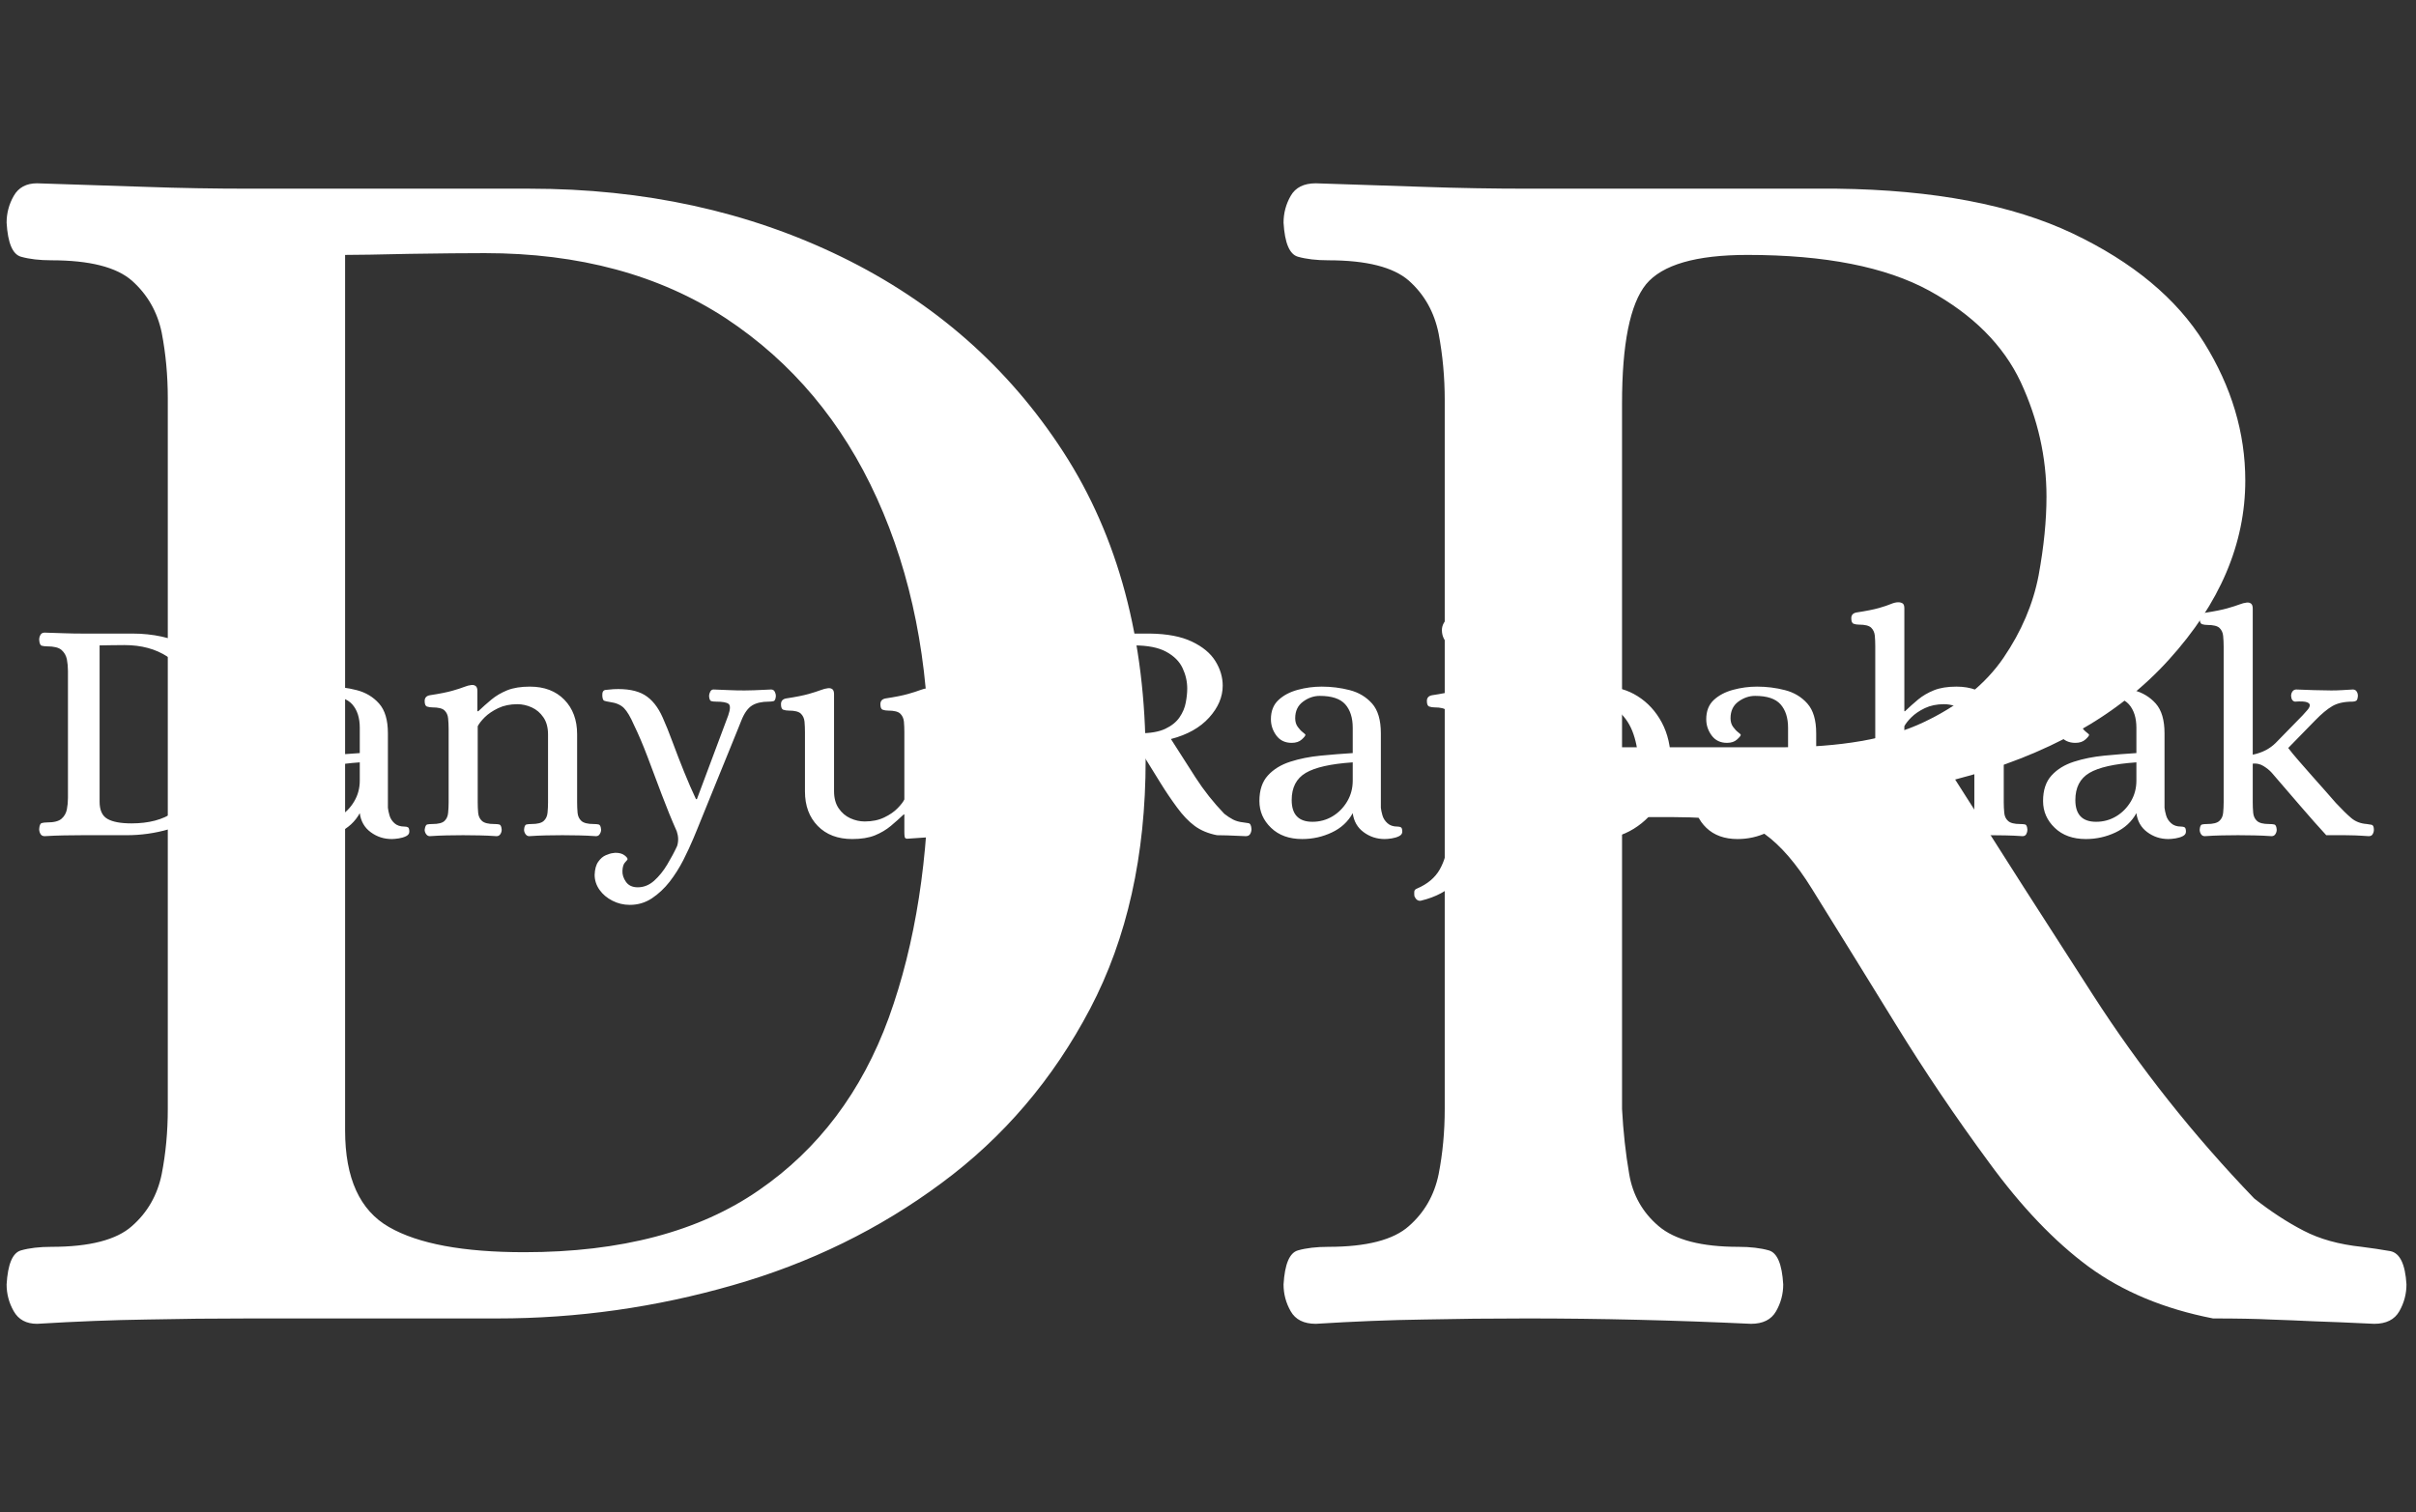 <svg xmlns="http://www.w3.org/2000/svg" version="1.1" xmlns:xlink="http://www.w3.org/1999/xlink" xmlns:svgjs="http://svgjs.dev/svgjs" width="1500" height="939" viewBox="0 0 1500 939"><rect x="0" y="0" width="1500" height="939" fill="#333333" stroke="none"/><g transform="matrix(1,0,0,1,-0.909,-1.515)"><svg viewBox="0 0 396 248" data-background-color="#60777f" preserveAspectRatio="xMidYMid meet" height="939" width="1500" xmlns="http://www.w3.org/2000/svg" xmlns:xlink="http://www.w3.org/1999/xlink"><g id="tight-bounds" transform="matrix(1,0,0,1,0.24,0.4)"><svg viewBox="0 0 395.52 247.2" height="247.2" width="395.52"><g><svg></svg></g><g><svg viewBox="0 0 395.52 247.2" height="247.2" width="395.52"><mask id="e0534e01-b617-4eec-a63a-345615f4173a"><rect width="395.52" height="247.2" fill="white"></rect><g transform="matrix(1,0,0,1,0,95.639)" id="clone"><svg viewBox="0 0 395.52 55.923" height="55.923" width="395.52"><g><svg viewBox="0 0 395.52 55.923" height="55.923" width="395.52"><g><svg viewBox="0 0 395.52 55.923" height="55.923" width="395.52"><g><svg viewBox="0 0 395.52 55.923" height="55.923" width="395.52"><g id="SvgjsG8763"><svg viewBox="0 0 395.52 55.923" height="55.923" width="395.52" id="SvgjsSvg8762"><g><svg viewBox="0 0 395.52 55.923" height="55.923" width="395.52"><g transform="matrix(1,0,0,1,0,0)"><svg width="395.52" viewBox="-0.85 -39.45 371.22 53.35" height="55.923" data-palette-color="#ffffff"><path d="M3 0.15L3 0.15Q2.55 0.15 2.35-0.2 2.15-0.55 2.15-0.95L2.15-0.95Q2.2-1.8 2.55-1.9 2.9-2 3.4-2L3.4-2Q5-2 5.65-2.58 6.3-3.15 6.48-4.03 6.65-4.9 6.65-5.85L6.65-5.85 6.65-25.7Q6.65-26.65 6.48-27.53 6.3-28.4 5.65-28.98 5-29.55 3.4-29.55L3.4-29.55Q2.9-29.55 2.55-29.65 2.2-29.75 2.15-30.6L2.15-30.6Q2.15-31 2.35-31.35 2.55-31.7 3-31.7L3-31.7Q4.65-31.65 6.05-31.6 7.45-31.55 8.95-31.55L8.95-31.55 16.75-31.55Q21.55-31.55 25.45-29.65 29.35-27.75 31.65-24.2 33.95-20.65 33.95-15.6L33.95-15.6Q33.95-11.6 32.4-8.65 30.85-5.7 28.25-3.78 25.65-1.85 22.43-0.93 19.2 0 15.85 0L15.85 0 8.95 0Q7.45 0 6.05 0.03 4.65 0.05 3 0.15ZM16.6-1.85L16.6-1.85Q20.65-1.85 23.15-3.58 25.65-5.3 26.78-8.4 27.9-11.5 27.9-15.6L27.9-15.6Q27.9-19.7 26.45-22.9 25-26.1 22.23-27.93 19.45-29.75 15.5-29.75L15.5-29.75Q14.7-29.75 13.4-29.73 12.1-29.7 11.6-29.7L11.6-29.7 11.6-5.25Q11.6-3.25 12.83-2.55 14.05-1.85 16.6-1.85ZM44.4 0.6L44.4 0.6Q41.35 0.6 39.52-1.15 37.7-2.9 37.7-5.35L37.7-5.35Q37.7-7.9 39.02-9.35 40.35-10.8 42.52-11.5 44.7-12.2 47.27-12.45 49.85-12.7 52.3-12.85L52.3-12.85 52.3-16.8Q52.3-19.15 51.12-20.48 49.95-21.8 47.15-21.8L47.15-21.8Q45.75-21.8 44.52-20.9 43.3-20 43.3-18.3L43.3-18.3Q43.3-17.5 43.7-16.95 44.1-16.4 44.5-16.1 44.9-15.8 44.9-15.7L44.9-15.7Q44.9-15.5 44.32-14.98 43.75-14.45 42.75-14.45L42.75-14.45Q41.2-14.45 40.35-15.6 39.5-16.75 39.5-18.15L39.5-18.15Q39.5-20.05 40.67-21.15 41.85-22.25 43.7-22.75 45.55-23.25 47.45-23.25L47.45-23.25Q49.7-23.25 51.82-22.7 53.95-22.15 55.32-20.6 56.7-19.05 56.7-15.95L56.7-15.95 56.7-4.3Q56.75-3.8 56.95-3.1 57.15-2.4 57.72-1.88 58.3-1.35 59.3-1.35L59.3-1.35Q59.65-1.35 59.85-1.23 60.05-1.1 60.05-0.55L60.05-0.55Q60.05-0.1 59.55 0.15 59.05 0.4 58.4 0.5 57.75 0.6 57.3 0.6L57.3 0.6Q55.45 0.6 54-0.48 52.55-1.55 52.3-3.45L52.3-3.45Q51.2-1.45 49.02-0.43 46.85 0.6 44.4 0.6ZM46-2.1L46-2.1Q47.7-2.1 49.12-2.95 50.55-3.8 51.42-5.28 52.3-6.75 52.3-8.55L52.3-8.55 52.3-11.4Q47.15-11.05 44.95-9.75 42.75-8.45 42.75-5.5L42.75-5.5Q42.75-2.1 46-2.1ZM63.25 0.15L63.25 0.15Q62.9 0.15 62.67-0.18 62.45-0.5 62.45-0.85L62.45-0.85Q62.55-1.6 62.84-1.68 63.15-1.75 63.65-1.75L63.65-1.75Q65.05-1.75 65.55-2.23 66.05-2.7 66.12-3.5 66.2-4.3 66.2-5.15L66.2-5.15 66.2-16.6Q66.2-17.5 66.12-18.28 66.05-19.05 65.55-19.53 65.05-20 63.65-20L63.65-20Q63.2-20 62.82-20.13 62.45-20.25 62.45-21L62.45-21Q62.45-21.75 63.25-21.9L63.25-21.9Q65.55-22.25 66.77-22.6 68-22.95 68.62-23.2 69.25-23.45 69.75-23.5L69.75-23.5Q70.14-23.55 70.42-23.35 70.7-23.15 70.7-22.55L70.7-22.55 70.7-19.4 70.84-19.4Q71.84-20.35 72.9-21.23 73.95-22.1 75.37-22.68 76.8-23.25 78.9-23.25L78.9-23.25Q82.3-23.25 84.3-21.2 86.3-19.15 86.3-15.8L86.3-15.8 86.3-5.15Q86.3-4.3 86.37-3.5 86.45-2.7 86.97-2.23 87.5-1.75 88.9-1.75L88.9-1.75Q89.34-1.75 89.67-1.68 90-1.6 90.05-0.85L90.05-0.85Q90.05-0.5 89.84-0.18 89.65 0.15 89.25 0.15L89.25 0.15Q87.8 0.05 86.57 0.03 85.34 0 84 0L84 0Q82.65 0 81.45 0.03 80.25 0.05 78.8 0.15L78.8 0.15Q78.45 0.15 78.22-0.18 78-0.5 78-0.85L78-0.85Q78.05-1.6 78.37-1.68 78.7-1.75 79.15-1.75L79.15-1.75Q80.55-1.75 81.07-2.23 81.59-2.7 81.67-3.5 81.75-4.3 81.75-5.15L81.75-5.15 81.75-15.75Q81.75-17.4 81.02-18.45 80.3-19.5 79.2-20 78.09-20.5 76.95-20.5L76.95-20.5Q75.25-20.5 73.95-19.88 72.65-19.25 71.84-18.45 71.05-17.65 70.75-17.05L70.75-17.05 70.75-5.15Q70.75-4.3 70.82-3.5 70.9-2.7 71.42-2.23 71.95-1.75 73.34-1.75L73.34-1.75Q73.8-1.75 74.12-1.68 74.45-1.6 74.5-0.85L74.5-0.85Q74.5-0.5 74.3-0.18 74.09 0.15 73.7 0.15L73.7 0.15Q72.25 0.05 71.02 0.03 69.8 0 68.45 0L68.45 0Q67.09 0 65.89 0.03 64.7 0.05 63.25 0.15ZM94.54 10.9L94.54 10.9Q93.09 10.9 91.82 10.25 90.54 9.6 89.79 8.53 89.04 7.45 89.04 6.2L89.04 6.2Q89.09 4.85 89.62 4.13 90.14 3.4 90.79 3.13 91.44 2.85 91.89 2.8 92.34 2.75 92.24 2.75L92.24 2.75Q93.19 2.75 93.69 3.13 94.19 3.5 94.19 3.75L94.19 3.75Q94.19 3.85 93.82 4.23 93.44 4.6 93.39 5.55L93.39 5.55Q93.34 6.45 93.94 7.3 94.54 8.15 95.79 8.15L95.79 8.15Q97.19 8.15 98.34 7.13 99.49 6.1 100.39 4.6 101.29 3.1 101.94 1.7L101.94 1.7Q102.29 0.6 101.89-0.6L101.89-0.6Q100.69-3.3 99.54-6.35 98.39-9.4 97.32-12.25 96.24-15.1 95.19-17.25L95.19-17.25Q94.39-19.1 93.64-19.88 92.89-20.65 91.39-20.85L91.39-20.85Q90.74-20.95 90.52-21.05 90.29-21.15 90.24-21.8L90.24-21.8Q90.19-22.65 90.72-22.73 91.24-22.8 91.99-22.85L91.99-22.85Q95.09-23 96.84-21.95 98.59-20.9 99.69-18.4L99.69-18.4Q100.39-16.85 101.24-14.55 102.09-12.25 103.04-9.9 103.99-7.55 104.89-5.65L104.89-5.65 105.04-5.65 109.94-18.75Q110.44-20.2 109.99-20.55 109.54-20.9 108.04-20.9L108.04-20.9Q107.59-20.9 107.29-20.98 106.99-21.05 106.94-21.8L106.94-21.8Q106.94-22.1 107.12-22.45 107.29-22.8 107.64-22.8L107.64-22.8Q109.09-22.75 110.14-22.7 111.19-22.65 112.49-22.65L112.49-22.65Q113.39-22.65 113.94-22.68 114.49-22.7 115.09-22.73 115.69-22.75 116.64-22.8L116.64-22.8Q117.04-22.8 117.22-22.45 117.39-22.1 117.39-21.8L117.39-21.8Q117.34-21.05 117.02-20.98 116.69-20.9 116.29-20.9L116.29-20.9Q114.64-20.9 113.67-20.3 112.69-19.7 111.99-17.95L111.99-17.95Q111.99-17.95 111.47-16.65 110.94-15.35 110.09-13.25 109.24-11.15 108.29-8.83 107.34-6.5 106.49-4.4 105.64-2.3 105.09-0.95 104.54 0.4 104.49 0.5L104.49 0.5Q103.84 2.05 102.92 3.88 101.99 5.7 100.77 7.28 99.54 8.85 97.99 9.88 96.44 10.9 94.54 10.9ZM129.34 0.6L129.34 0.6Q125.94 0.6 123.94-1.45 121.94-3.5 121.94-6.85L121.94-6.85 121.94-16.1Q121.94-17 121.87-17.78 121.79-18.55 121.29-19.03 120.79-19.5 119.39-19.5L119.39-19.5Q118.94-19.5 118.56-19.63 118.19-19.75 118.19-20.5L118.19-20.5Q118.19-21.25 118.99-21.4L118.99-21.4Q121.29-21.75 122.52-22.1 123.74-22.45 124.39-22.7 125.04-22.95 125.54-23L125.54-23Q125.94-23.05 126.22-22.85 126.49-22.65 126.49-22.05L126.49-22.05 126.49-6.9Q126.49-5.25 127.22-4.2 127.94-3.15 129.04-2.65 130.14-2.15 131.29-2.15L131.29-2.15Q133.04-2.15 134.34-2.78 135.64-3.4 136.44-4.23 137.24-5.05 137.49-5.6L137.49-5.6 137.49-16.1Q137.49-17 137.42-17.78 137.34-18.55 136.84-19.03 136.34-19.5 134.94-19.5L134.94-19.5Q134.49-19.5 134.12-19.63 133.74-19.75 133.74-20.5L133.74-20.5Q133.74-21.25 134.54-21.4L134.54-21.4Q136.84-21.75 138.06-22.1 139.29-22.45 139.94-22.7 140.59-22.95 141.09-23L141.09-23Q141.49-23.05 141.77-22.85 142.04-22.65 142.04-22.05L142.04-22.05 142.04-4.75Q142.04-1.8 145.99-1.8L145.99-1.8Q146.54-1.8 146.69-1.5 146.84-1.2 146.84-0.85L146.84-0.85Q146.84-0.15 145.99 0L145.99 0 137.94 0.55Q137.59 0.55 137.54 0.25 137.49-0.05 137.49-0.45L137.49-0.45 137.49-3.25 137.39-3.25Q136.44-2.35 135.37-1.45 134.29-0.55 132.87 0.03 131.44 0.6 129.34 0.6ZM161.34 0.15L161.34 0.15Q160.84 0.15 160.64-0.2 160.44-0.55 160.44-0.95L160.44-0.95Q160.49-1.8 160.84-1.9 161.19-2 161.69-2L161.69-2Q163.29-2 163.94-2.58 164.59-3.15 164.76-4.03 164.94-4.9 164.94-5.85L164.94-5.85 164.94-25.65Q164.94-26.6 164.76-27.5 164.59-28.4 163.94-28.98 163.29-29.55 161.69-29.55L161.69-29.55Q161.19-29.55 160.84-29.65 160.49-29.75 160.44-30.6L160.44-30.6Q160.44-31 160.64-31.35 160.84-31.7 161.34-31.7L161.34-31.7Q162.94-31.65 164.36-31.6 165.79-31.55 167.29-31.55L167.29-31.55 175.89-31.55Q179.94-31.5 182.46-30.3 184.99-29.1 186.14-27.25 187.29-25.4 187.29-23.4L187.29-23.4Q187.29-20.75 185.16-18.4 183.04-16.05 179.19-15.05L179.19-15.05Q181.09-12.05 183.04-9.03 184.99-6 187.54-3.35L187.54-3.35Q188.24-2.8 188.91-2.45 189.59-2.1 190.54-2L190.54-2Q190.94-1.95 191.34-1.88 191.74-1.8 191.79-0.95L191.79-0.95Q191.79-0.55 191.59-0.2 191.39 0.15 190.89 0.15L190.89 0.15Q189.84 0.1 189.21 0.08 188.59 0.05 187.99 0.03 187.39 0 186.39 0L186.39 0Q184.34-0.4 182.91-1.45 181.49-2.5 180.14-4.35L180.14-4.35Q178.74-6.25 177.54-8.2 176.34-10.15 175.19-12L175.19-12Q174.54-13.05 173.86-13.53 173.19-14 171.34-14L171.34-14 169.89-14 169.89-5.85Q169.94-4.9 170.09-4.03 170.24-3.15 170.91-2.58 171.59-2 173.14-2L173.14-2Q173.64-2 173.99-1.9 174.34-1.8 174.39-0.95L174.39-0.95Q174.39-0.55 174.19-0.2 173.99 0.15 173.49 0.15L173.49 0.15Q170.29 0 167.24 0L167.24 0Q165.74 0 164.34 0.03 162.94 0.05 161.34 0.15ZM169.89-25.55L169.89-15.95 174.29-15.95Q176.84-15.95 178.31-16.65 179.79-17.35 180.54-18.45 181.29-19.55 181.51-20.75 181.74-21.95 181.74-22.95L181.74-22.95Q181.74-24.6 181.01-26.15 180.29-27.7 178.46-28.7 176.64-29.7 173.39-29.7L173.39-29.7Q171.24-29.7 170.56-28.88 169.89-28.05 169.89-25.55L169.89-25.55ZM199.73 0.6L199.73 0.6Q196.68 0.6 194.86-1.15 193.03-2.9 193.03-5.35L193.03-5.35Q193.03-7.9 194.36-9.35 195.68-10.8 197.86-11.5 200.03-12.2 202.61-12.45 205.18-12.7 207.63-12.85L207.63-12.85 207.63-16.8Q207.63-19.15 206.46-20.48 205.28-21.8 202.48-21.8L202.48-21.8Q201.08-21.8 199.86-20.9 198.63-20 198.63-18.3L198.63-18.3Q198.63-17.5 199.03-16.95 199.43-16.4 199.83-16.1 200.23-15.8 200.23-15.7L200.23-15.7Q200.23-15.5 199.66-14.98 199.08-14.45 198.08-14.45L198.08-14.45Q196.53-14.45 195.68-15.6 194.83-16.75 194.83-18.15L194.83-18.15Q194.83-20.05 196.01-21.15 197.18-22.25 199.03-22.75 200.88-23.25 202.78-23.25L202.78-23.25Q205.03-23.25 207.16-22.7 209.28-22.15 210.66-20.6 212.03-19.05 212.03-15.95L212.03-15.95 212.03-4.3Q212.08-3.8 212.28-3.1 212.48-2.4 213.06-1.88 213.63-1.35 214.63-1.35L214.63-1.35Q214.98-1.35 215.18-1.23 215.38-1.1 215.38-0.55L215.38-0.55Q215.38-0.1 214.88 0.15 214.38 0.4 213.73 0.5 213.08 0.6 212.63 0.6L212.63 0.6Q210.78 0.6 209.33-0.48 207.88-1.55 207.63-3.45L207.63-3.45Q206.53-1.45 204.36-0.43 202.18 0.6 199.73 0.6ZM201.33-2.1L201.33-2.1Q203.03-2.1 204.46-2.95 205.88-3.8 206.76-5.28 207.63-6.75 207.63-8.55L207.63-8.55 207.63-11.4Q202.48-11.05 200.28-9.75 198.08-8.45 198.08-5.5L198.08-5.5Q198.08-2.1 201.33-2.1ZM218.28 10.25L218.28 10.25Q217.63 10.35 217.28 9.55L217.28 9.55Q217.23 9.15 217.26 8.83 217.28 8.5 217.68 8.35L217.68 8.35Q220.13 7.3 221.23 5.38 222.33 3.45 222.66 0.48 222.98-2.5 222.98-6.55L222.98-6.55 222.98-16.6Q222.98-17.5 222.91-18.28 222.83-19.05 222.33-19.53 221.83-20 220.43-20L220.43-20Q219.98-20 219.61-20.13 219.23-20.25 219.23-21L219.23-21Q219.23-21.75 220.03-21.9L220.03-21.9Q222.33-22.25 223.56-22.6 224.78-22.95 225.43-23.2 226.08-23.45 226.58-23.5L226.58-23.5Q226.98-23.55 227.26-23.35 227.53-23.15 227.53-22.55L227.53-22.55 227.53-4.95Q227.53-1.2 226.71 1.95 225.88 5.1 223.86 7.25 221.83 9.4 218.28 10.25ZM224.88-29.05L224.88-29.05Q223.48-29.05 222.53-29.93 221.58-30.8 221.58-32.1L221.58-32.1Q221.58-33.25 222.73-34.15 223.88-35.05 225.33-35.05L225.33-35.05Q226.58-35.05 227.38-34.18 228.18-33.3 228.18-31.95L228.18-31.95Q228.18-30.75 227.23-29.9 226.28-29.05 224.88-29.05ZM236.23 0.7L236.23 0.7Q235.78 0.7 235.53 0.4 235.28 0.1 235.28-0.3L235.28-0.3 235.28-29.5Q235.28-30.4 235.2-31.18 235.13-31.95 234.63-32.43 234.13-32.9 232.73-32.9L232.73-32.9Q232.28-32.9 231.9-33.02 231.53-33.15 231.53-33.9L231.53-33.9Q231.53-34.65 232.33-34.8L232.33-34.8Q234.63-35.15 235.85-35.5 237.08-35.85 237.73-36.1 238.38-36.35 238.88-36.4L238.88-36.4Q239.28-36.45 239.55-36.25 239.83-36.05 239.83-35.45L239.83-35.45 239.83-20.35 239.98-20.35Q241.48-21.85 243.33-22.55 245.18-23.25 246.88-23.25L246.88-23.25Q249.83-23.25 252.2-21.75 254.58-20.25 255.98-17.63 257.38-15 257.38-11.5L257.38-11.5Q257.38-8.1 255.78-5.35 254.18-2.6 251.58-1 248.98 0.6 245.93 0.6L245.93 0.6Q241.48 0.6 238.23-1.85L238.23-1.85 237.98-1.85Q237.63-1.1 237.3-0.2 236.98 0.7 236.23 0.7ZM245.48-1.1L245.48-1.1Q248.48-1.1 250.38-3.85 252.28-6.6 252.28-11.3L252.28-11.3Q252.28-13.65 251.55-15.8 250.83-17.95 249.25-19.35 247.68-20.75 245.13-20.75L245.13-20.75Q243.43-20.75 242.13-20.15 240.83-19.55 239.83-18.45L239.83-18.45 239.83-5.25Q239.98-4.55 240.65-3.58 241.33-2.6 242.53-1.85 243.73-1.1 245.48-1.1ZM267.83 0.6L267.83 0.6Q264.78 0.6 262.95-1.15 261.13-2.9 261.13-5.35L261.13-5.35Q261.13-7.9 262.45-9.35 263.78-10.8 265.95-11.5 268.13-12.2 270.7-12.45 273.28-12.7 275.73-12.85L275.73-12.85 275.73-16.8Q275.73-19.15 274.55-20.48 273.38-21.8 270.58-21.8L270.58-21.8Q269.18-21.8 267.95-20.9 266.73-20 266.73-18.3L266.73-18.3Q266.73-17.5 267.13-16.95 267.53-16.4 267.93-16.1 268.33-15.8 268.33-15.7L268.33-15.7Q268.33-15.5 267.75-14.98 267.18-14.45 266.18-14.45L266.18-14.45Q264.63-14.45 263.78-15.6 262.93-16.75 262.93-18.15L262.93-18.15Q262.93-20.05 264.1-21.15 265.28-22.25 267.13-22.75 268.98-23.25 270.88-23.25L270.88-23.25Q273.13-23.25 275.25-22.7 277.38-22.15 278.75-20.6 280.13-19.05 280.13-15.95L280.13-15.95 280.13-4.3Q280.18-3.8 280.38-3.1 280.58-2.4 281.15-1.88 281.73-1.35 282.73-1.35L282.73-1.35Q283.08-1.35 283.28-1.23 283.48-1.1 283.48-0.55L283.48-0.55Q283.48-0.1 282.98 0.15 282.48 0.4 281.83 0.5 281.18 0.6 280.73 0.6L280.73 0.6Q278.88 0.6 277.43-0.48 275.98-1.55 275.73-3.45L275.73-3.45Q274.63-1.45 272.45-0.43 270.28 0.6 267.83 0.6ZM269.43-2.1L269.43-2.1Q271.13-2.1 272.55-2.95 273.98-3.8 274.85-5.28 275.73-6.75 275.73-8.55L275.73-8.55 275.73-11.4Q270.58-11.05 268.38-9.75 266.18-8.45 266.18-5.5L266.18-5.5Q266.18-2.1 269.43-2.1ZM286.42 0.15L286.42 0.15Q286.02 0.15 285.82-0.18 285.62-0.5 285.62-0.85L285.62-0.85Q285.67-1.6 286-1.68 286.32-1.75 286.77-1.75L286.77-1.75Q288.17-1.75 288.7-2.23 289.22-2.7 289.3-3.5 289.37-4.3 289.37-5.15L289.37-5.15 289.37-29.55Q289.37-30.45 289.3-31.23 289.22-32 288.72-32.48 288.22-32.95 286.82-32.95L286.82-32.95Q286.37-32.95 286-33.08 285.62-33.2 285.62-33.95L285.62-33.95Q285.62-34.7 286.42-34.85L286.42-34.85Q288.72-35.2 289.95-35.55 291.17-35.9 291.82-36.18 292.47-36.45 292.97-36.45L292.97-36.45Q293.37-36.45 293.65-36.27 293.92-36.1 293.92-35.5L293.92-35.5 293.92-19.4 294.02-19.4Q295.02-20.35 296.07-21.23 297.12-22.1 298.55-22.68 299.97-23.25 302.07-23.25L302.07-23.25Q305.47-23.25 307.47-21.2 309.47-19.15 309.47-15.8L309.47-15.8 309.47-5.15Q309.47-4.3 309.55-3.5 309.62-2.7 310.15-2.23 310.67-1.75 312.02-1.75L312.02-1.75Q312.52-1.75 312.82-1.68 313.12-1.6 313.17-0.85L313.17-0.85Q313.17-0.5 313-0.18 312.82 0.15 312.42 0.15L312.42 0.15Q310.97 0.05 309.72 0.03 308.47 0 307.17 0L307.17 0Q305.82 0 304.62 0.03 303.42 0.05 301.97 0.15L301.97 0.15Q301.57 0.15 301.37-0.18 301.17-0.5 301.17-0.85L301.17-0.85Q301.22-1.6 301.52-1.68 301.82-1.75 302.32-1.75L302.32-1.75Q303.72-1.75 304.25-2.23 304.77-2.7 304.82-3.5 304.87-4.3 304.87-5.15L304.87-5.15 304.87-15.75Q304.87-18.25 303.37-19.38 301.87-20.5 300.12-20.5L300.12-20.5Q298.42-20.5 297.12-19.88 295.82-19.25 295.02-18.45 294.22-17.65 293.92-17.05L293.92-17.05 293.92-5.15Q293.92-4.3 294-3.5 294.07-2.7 294.6-2.23 295.12-1.75 296.47-1.75L296.47-1.75Q296.97-1.75 297.27-1.68 297.57-1.6 297.62-0.85L297.62-0.85Q297.62-0.5 297.45-0.18 297.27 0.15 296.87 0.15L296.87 0.15Q295.42 0.05 294.17 0.03 292.92 0 291.62 0L291.62 0Q290.27 0 289.07 0.03 287.87 0.05 286.42 0.15ZM322.32 0.6L322.32 0.6Q319.27 0.6 317.45-1.15 315.62-2.9 315.62-5.35L315.62-5.35Q315.62-7.9 316.95-9.35 318.27-10.8 320.45-11.5 322.62-12.2 325.2-12.45 327.77-12.7 330.22-12.85L330.22-12.85 330.22-16.8Q330.22-19.15 329.05-20.48 327.87-21.8 325.07-21.8L325.07-21.8Q323.67-21.8 322.45-20.9 321.22-20 321.22-18.3L321.22-18.3Q321.22-17.5 321.62-16.95 322.02-16.4 322.42-16.1 322.82-15.8 322.82-15.7L322.82-15.7Q322.82-15.5 322.25-14.98 321.67-14.45 320.67-14.45L320.67-14.45Q319.12-14.45 318.27-15.6 317.42-16.75 317.42-18.15L317.42-18.15Q317.42-20.05 318.6-21.15 319.77-22.25 321.62-22.75 323.47-23.25 325.37-23.25L325.37-23.25Q327.62-23.25 329.75-22.7 331.87-22.15 333.25-20.6 334.62-19.05 334.62-15.95L334.62-15.95 334.62-4.3Q334.67-3.8 334.87-3.1 335.07-2.4 335.65-1.88 336.22-1.35 337.22-1.35L337.22-1.35Q337.57-1.35 337.77-1.23 337.97-1.1 337.97-0.55L337.97-0.55Q337.97-0.1 337.47 0.15 336.97 0.4 336.32 0.5 335.67 0.6 335.22 0.6L335.22 0.6Q333.37 0.6 331.92-0.48 330.47-1.55 330.22-3.45L330.22-3.45Q329.12-1.45 326.95-0.43 324.77 0.6 322.32 0.6ZM323.92-2.1L323.92-2.1Q325.62-2.1 327.05-2.95 328.47-3.8 329.35-5.28 330.22-6.75 330.22-8.55L330.22-8.55 330.22-11.4Q325.07-11.05 322.87-9.75 320.67-8.45 320.67-5.5L320.67-5.5Q320.67-2.1 323.92-2.1ZM340.92 0.15L340.92 0.15Q340.52 0.15 340.32-0.18 340.12-0.5 340.12-0.85L340.12-0.85Q340.17-1.6 340.49-1.68 340.82-1.75 341.27-1.75L341.27-1.75Q342.67-1.75 343.19-2.23 343.72-2.7 343.79-3.5 343.87-4.3 343.87-5.15L343.87-5.15 343.87-29.5Q343.87-30.4 343.79-31.18 343.72-31.95 343.22-32.43 342.72-32.9 341.32-32.9L341.32-32.9Q340.87-32.9 340.49-33.02 340.12-33.15 340.12-33.9L340.12-33.9Q340.12-34.65 340.92-34.8L340.92-34.8Q343.22-35.15 344.44-35.5 345.67-35.85 346.32-36.1 346.97-36.35 347.47-36.4L347.47-36.4Q347.87-36.45 348.14-36.25 348.42-36.05 348.42-35.45L348.42-35.45 348.42-12.6Q350.62-13.05 352.02-14.45L352.02-14.45 356.22-18.75Q356.52-19.1 356.89-19.5 357.27-19.9 357.34-20.25 357.42-20.6 356.92-20.8 356.42-21 355.02-20.9L355.02-20.9Q354.47-21 354.42-21.8L354.42-21.8Q354.42-22.2 354.64-22.5 354.87-22.8 355.22-22.8L355.22-22.8Q356.37-22.75 357.99-22.7 359.62-22.65 360.72-22.65L360.72-22.65Q361.57-22.65 362.39-22.7 363.22-22.75 364.07-22.8L364.07-22.8Q364.47-22.8 364.67-22.5 364.87-22.2 364.87-21.8L364.87-21.8Q364.82-21.15 364.59-21.03 364.37-20.9 364.02-20.9L364.02-20.9Q362.07-20.9 360.87-20.2 359.67-19.5 358.17-17.95L358.17-17.95 353.97-13.65Q354.57-12.85 355.57-11.7 356.57-10.55 357.69-9.28 358.82-8 359.82-6.88 360.82-5.75 361.42-5.05L361.42-5.05Q362.87-3.5 363.84-2.68 364.82-1.85 366.27-1.75L366.27-1.75Q366.67-1.7 367.02-1.63 367.37-1.55 367.37-0.85L367.37-0.85Q367.37-0.5 367.19-0.18 367.02 0.15 366.57 0.15L366.57 0.15Q365.87 0.1 365.42 0.08 364.97 0.05 364.42 0.03 363.87 0 362.84 0 361.82 0 359.92 0L359.92 0Q358.17-1.9 355.89-4.55 353.62-7.2 351.37-9.8L351.37-9.8Q350.87-10.35 350.09-10.83 349.32-11.3 348.42-11.2L348.42-11.2 348.42-5.15Q348.42-4.3 348.49-3.5 348.57-2.7 349.09-2.23 349.62-1.75 350.97-1.75L350.97-1.75Q351.47-1.75 351.79-1.68 352.12-1.6 352.17-0.85L352.17-0.85Q352.17-0.5 351.97-0.18 351.77 0.15 351.37 0.15L351.37 0.15Q349.92 0.05 348.67 0.03 347.42 0 346.12 0L346.12 0Q344.77 0 343.57 0.03 342.37 0.05 340.92 0.15Z" opacity="1" transform="matrix(1,0,0,1,0,0)" fill="black" class="wordmark-text-0" id="SvgjsPath8761" stroke-width="5" stroke="black" stroke-linejoin="round"></path></svg></g></svg></g></svg></g></svg></g><g></g></svg></g></svg></g></svg></g></mask><g mask="url(#e0534e01-b617-4eec-a63a-345615f4173a)"><g><path d="M5.992 217.134v0c-1.762 0-3.035-0.685-3.817-2.055-0.783-1.37-1.175-2.839-1.175-4.405v0c0.196-3.328 0.979-5.188 2.349-5.58 1.37-0.392 3.035-0.587 4.993-0.587v0c6.265 0 10.67-1.136 13.215-3.407 2.545-2.232 4.17-5.071 4.875-8.517 0.666-3.407 0.998-6.97 0.998-10.689v0-116.588c0-3.72-0.333-7.303-0.998-10.748-0.705-3.407-2.33-6.245-4.875-8.517-2.545-2.232-6.95-3.348-13.215-3.348v0c-1.958 0-3.622-0.196-4.993-0.587-1.37-0.392-2.154-2.251-2.349-5.58v0c0-1.566 0.392-3.035 1.175-4.405 0.783-1.37 2.056-2.056 3.817-2.055v0c6.461 0.196 12.432 0.392 17.914 0.587 5.482 0.196 11.16 0.294 17.033 0.294v0h45.813c18.795 0 35.828 3.72 51.099 11.159 15.271 7.44 27.409 18.11 36.415 32.01 9.006 13.9 13.509 30.738 13.509 50.512v0c0 15.662-3.035 29.269-9.104 40.82-6.069 11.551-14.194 21.086-24.374 28.604-10.181 7.557-21.575 13.137-34.184 16.739-12.647 3.642-25.53 5.462-38.647 5.462v0h-40.527c-5.873 0-11.551 0.059-17.033 0.177-5.482 0.078-11.453 0.313-17.914 0.704zM85.871 205.388v0c15.858 0 28.682-3.387 38.471-10.161 9.789-6.735 16.896-16.172 21.321-28.31 4.386-12.138 6.578-26.235 6.578-42.289v0c0-16.054-2.839-30.346-8.517-42.876-5.678-12.53-13.94-22.378-24.785-29.544-10.885-7.126-24.061-10.69-39.529-10.689v0c-3.132 0-7.244 0.039-12.334 0.117-5.09 0.117-8.614 0.176-10.572 0.176v0 143.606c0 7.831 2.408 13.117 7.224 15.858 4.777 2.741 12.158 4.111 22.143 4.112zM215.674 217.134v0c-1.958 0-3.328-0.685-4.111-2.055-0.783-1.37-1.175-2.839-1.175-4.405v0c0.196-3.328 0.979-5.188 2.349-5.58 1.37-0.392 3.035-0.587 4.993-0.587v0c6.265 0 10.67-1.136 13.215-3.407 2.545-2.232 4.17-5.071 4.875-8.517 0.666-3.407 0.998-6.97 0.998-10.689v0-116.294c0-3.72-0.333-7.342-0.998-10.866-0.705-3.524-2.33-6.422-4.875-8.693-2.545-2.232-6.95-3.348-13.215-3.348v0c-1.958 0-3.622-0.196-4.993-0.587-1.37-0.392-2.154-2.251-2.349-5.58v0c0-1.566 0.392-3.035 1.175-4.405 0.783-1.37 2.154-2.056 4.111-2.055v0c6.265 0.196 12.197 0.392 17.796 0.587 5.56 0.196 11.277 0.294 17.151 0.294v0h50.511c15.858 0.196 28.741 2.643 38.648 7.341 9.867 4.699 17.053 10.67 21.555 17.914 4.503 7.244 6.754 14.781 6.755 22.613v0c0 10.376-4.17 20.165-12.511 29.367-8.301 9.202-19.989 15.76-35.064 19.676v0c7.44 11.747 14.977 23.533 22.612 35.358 7.635 11.864 16.446 22.985 26.431 33.361v0c2.741 2.154 5.443 3.916 8.105 5.287 2.623 1.37 5.795 2.251 9.515 2.643v0c1.566 0.196 3.132 0.431 4.699 0.704 1.566 0.313 2.447 2.134 2.643 5.463v0c0 1.566-0.392 3.035-1.175 4.405-0.783 1.37-2.154 2.056-4.111 2.055v0c-4.111-0.196-7.381-0.333-9.809-0.411-2.467-0.117-4.875-0.215-7.224-0.293-2.349-0.117-5.482-0.176-9.398-0.177v0c-8.027-1.566-14.84-4.405-20.439-8.516-5.56-4.111-10.983-9.789-16.269-17.033v0c-5.482-7.44-10.572-14.977-15.271-22.613-4.699-7.635-9.3-15.075-13.803-22.319v0c-2.545-4.111-5.129-7.107-7.753-8.986-2.663-1.84-7.616-2.761-14.86-2.761v0h-8.516v47.869c0.196 3.72 0.587 7.283 1.175 10.689 0.587 3.446 2.193 6.285 4.816 8.517 2.663 2.271 7.029 3.407 13.097 3.407v0c1.958 0 3.622 0.196 4.993 0.587 1.37 0.392 2.154 2.251 2.349 5.58v0c0 1.566-0.392 3.035-1.174 4.405-0.783 1.37-2.154 2.056-4.112 2.055v0c-12.53-0.587-24.766-0.881-36.709-0.881v0c-5.873 0-11.551 0.059-17.033 0.177-5.482 0.078-11.355 0.313-17.62 0.704zM265.892 66.187v56.385h25.843c9.985 0 17.855-1.37 23.611-4.111 5.795-2.741 10.161-6.265 13.098-10.572 2.937-4.307 4.855-8.81 5.756-13.509 0.861-4.699 1.292-9.006 1.292-12.922v0c0-6.461-1.41-12.726-4.229-18.795-2.858-6.069-7.851-11.062-14.977-14.977-7.166-3.916-17.111-5.873-29.837-5.874v0c-8.419 0-13.959 1.605-16.622 4.817-2.623 3.25-3.935 9.769-3.935 19.558z" fill="#ffffff" fill-rule="nonzero" stroke="none" stroke-width="1" stroke-linecap="butt" stroke-linejoin="miter" stroke-miterlimit="10" stroke-dasharray="" stroke-dashoffset="0" font-family="none" font-weight="none" font-size="none" text-anchor="none" style="mix-blend-mode: normal" data-fill-palette-color="tertiary"></path></g></g><g transform="matrix(1,0,0,1,0,95.639)"><svg viewBox="0 0 395.52 55.923" height="55.923" width="395.52"><g><svg viewBox="0 0 395.52 55.923" height="55.923" width="395.52"><g><svg viewBox="0 0 395.52 55.923" height="55.923" width="395.52"><g><svg viewBox="0 0 395.52 55.923" height="55.923" width="395.52"><g id="textblocktransform"><svg viewBox="0 0 395.52 55.923" height="55.923" width="395.52" id="textblock"><g><svg viewBox="0 0 395.52 55.923" height="55.923" width="395.52"><g transform="matrix(1,0,0,1,0,0)"><svg width="395.52" viewBox="-0.85 -39.45 371.22 53.35" height="55.923" data-palette-color="#ffffff"><path d="M3 0.15L3 0.15Q2.55 0.15 2.35-0.2 2.15-0.55 2.15-0.95L2.15-0.95Q2.2-1.8 2.55-1.9 2.9-2 3.4-2L3.4-2Q5-2 5.65-2.58 6.3-3.15 6.48-4.03 6.65-4.9 6.65-5.85L6.65-5.85 6.65-25.7Q6.65-26.65 6.48-27.53 6.3-28.4 5.65-28.98 5-29.55 3.4-29.55L3.4-29.55Q2.9-29.55 2.55-29.65 2.2-29.75 2.15-30.6L2.15-30.6Q2.15-31 2.35-31.35 2.55-31.7 3-31.7L3-31.7Q4.65-31.65 6.05-31.6 7.45-31.55 8.95-31.55L8.95-31.55 16.75-31.55Q21.55-31.55 25.45-29.65 29.35-27.75 31.65-24.2 33.95-20.65 33.95-15.6L33.95-15.6Q33.95-11.6 32.4-8.65 30.85-5.7 28.25-3.78 25.65-1.85 22.43-0.93 19.2 0 15.85 0L15.85 0 8.95 0Q7.45 0 6.05 0.03 4.65 0.05 3 0.15ZM16.6-1.85L16.6-1.85Q20.65-1.85 23.15-3.58 25.65-5.3 26.78-8.4 27.9-11.5 27.9-15.6L27.9-15.6Q27.9-19.7 26.45-22.9 25-26.1 22.23-27.93 19.45-29.75 15.5-29.75L15.5-29.75Q14.7-29.75 13.4-29.73 12.1-29.7 11.6-29.7L11.6-29.7 11.6-5.25Q11.6-3.25 12.83-2.55 14.05-1.85 16.6-1.85ZM44.4 0.6L44.4 0.6Q41.35 0.6 39.52-1.15 37.7-2.9 37.7-5.35L37.7-5.35Q37.7-7.9 39.02-9.35 40.35-10.8 42.52-11.5 44.7-12.2 47.27-12.45 49.85-12.7 52.3-12.85L52.3-12.85 52.3-16.8Q52.3-19.15 51.12-20.48 49.95-21.8 47.15-21.8L47.15-21.8Q45.75-21.8 44.52-20.9 43.3-20 43.3-18.3L43.3-18.3Q43.3-17.5 43.7-16.95 44.1-16.4 44.5-16.1 44.9-15.8 44.9-15.7L44.9-15.7Q44.9-15.5 44.32-14.98 43.75-14.45 42.75-14.45L42.75-14.45Q41.2-14.45 40.35-15.6 39.5-16.75 39.5-18.15L39.5-18.15Q39.5-20.05 40.67-21.15 41.85-22.25 43.7-22.75 45.55-23.25 47.45-23.25L47.45-23.25Q49.7-23.25 51.82-22.7 53.95-22.15 55.32-20.6 56.7-19.05 56.7-15.95L56.7-15.95 56.7-4.3Q56.75-3.8 56.95-3.1 57.15-2.4 57.72-1.88 58.3-1.35 59.3-1.35L59.3-1.35Q59.65-1.35 59.85-1.23 60.05-1.1 60.05-0.55L60.05-0.55Q60.05-0.1 59.55 0.15 59.05 0.4 58.4 0.5 57.75 0.6 57.3 0.6L57.3 0.6Q55.45 0.6 54-0.48 52.55-1.55 52.3-3.45L52.3-3.45Q51.2-1.45 49.02-0.43 46.85 0.6 44.4 0.6ZM46-2.1L46-2.1Q47.7-2.1 49.12-2.95 50.55-3.8 51.42-5.28 52.3-6.75 52.3-8.55L52.3-8.55 52.3-11.4Q47.15-11.05 44.95-9.75 42.75-8.45 42.75-5.5L42.75-5.5Q42.75-2.1 46-2.1ZM63.25 0.15L63.25 0.15Q62.9 0.15 62.67-0.18 62.45-0.5 62.45-0.85L62.45-0.85Q62.55-1.6 62.84-1.68 63.15-1.75 63.65-1.75L63.65-1.75Q65.05-1.75 65.55-2.23 66.05-2.7 66.12-3.5 66.2-4.3 66.2-5.15L66.2-5.15 66.2-16.6Q66.2-17.5 66.12-18.28 66.05-19.05 65.55-19.53 65.05-20 63.65-20L63.65-20Q63.2-20 62.82-20.13 62.45-20.25 62.45-21L62.45-21Q62.45-21.75 63.25-21.9L63.25-21.9Q65.55-22.25 66.77-22.6 68-22.95 68.62-23.2 69.25-23.45 69.75-23.5L69.75-23.5Q70.14-23.55 70.42-23.35 70.7-23.15 70.7-22.55L70.7-22.55 70.7-19.4 70.84-19.4Q71.84-20.35 72.9-21.23 73.95-22.1 75.37-22.68 76.8-23.25 78.9-23.25L78.9-23.25Q82.3-23.25 84.3-21.2 86.3-19.15 86.3-15.8L86.3-15.8 86.3-5.15Q86.3-4.3 86.37-3.5 86.45-2.7 86.97-2.23 87.5-1.75 88.9-1.75L88.9-1.75Q89.34-1.75 89.67-1.68 90-1.6 90.05-0.85L90.05-0.85Q90.05-0.5 89.84-0.18 89.65 0.15 89.25 0.15L89.25 0.15Q87.8 0.05 86.57 0.03 85.34 0 84 0L84 0Q82.65 0 81.45 0.03 80.25 0.05 78.8 0.15L78.8 0.15Q78.45 0.15 78.22-0.18 78-0.5 78-0.85L78-0.85Q78.05-1.6 78.37-1.68 78.7-1.75 79.15-1.75L79.15-1.75Q80.55-1.75 81.07-2.23 81.59-2.7 81.67-3.5 81.75-4.3 81.75-5.15L81.75-5.15 81.75-15.75Q81.75-17.4 81.02-18.45 80.3-19.5 79.2-20 78.09-20.5 76.95-20.5L76.95-20.5Q75.25-20.5 73.95-19.88 72.65-19.25 71.84-18.45 71.05-17.65 70.75-17.05L70.75-17.05 70.75-5.15Q70.75-4.3 70.82-3.5 70.9-2.7 71.42-2.23 71.95-1.75 73.34-1.75L73.34-1.75Q73.8-1.75 74.12-1.68 74.45-1.6 74.5-0.85L74.5-0.85Q74.5-0.5 74.3-0.18 74.09 0.15 73.7 0.15L73.7 0.15Q72.25 0.05 71.02 0.03 69.8 0 68.45 0L68.45 0Q67.09 0 65.89 0.03 64.7 0.05 63.25 0.15ZM94.54 10.9L94.54 10.9Q93.09 10.9 91.82 10.25 90.54 9.6 89.79 8.53 89.04 7.45 89.04 6.2L89.04 6.2Q89.09 4.85 89.62 4.13 90.14 3.4 90.79 3.13 91.44 2.85 91.89 2.8 92.34 2.75 92.24 2.75L92.24 2.75Q93.19 2.75 93.69 3.13 94.19 3.5 94.19 3.75L94.19 3.75Q94.19 3.85 93.82 4.23 93.44 4.6 93.39 5.55L93.39 5.55Q93.34 6.45 93.94 7.3 94.54 8.15 95.79 8.15L95.79 8.15Q97.19 8.15 98.34 7.13 99.49 6.1 100.39 4.6 101.29 3.1 101.94 1.7L101.94 1.7Q102.29 0.6 101.89-0.6L101.89-0.6Q100.69-3.3 99.54-6.35 98.39-9.4 97.32-12.25 96.24-15.1 95.19-17.25L95.19-17.25Q94.39-19.1 93.64-19.88 92.89-20.65 91.39-20.85L91.39-20.85Q90.74-20.95 90.52-21.05 90.29-21.15 90.24-21.8L90.24-21.8Q90.19-22.65 90.72-22.73 91.24-22.8 91.99-22.85L91.99-22.85Q95.09-23 96.84-21.95 98.59-20.9 99.69-18.4L99.69-18.4Q100.39-16.85 101.24-14.55 102.09-12.25 103.04-9.9 103.99-7.55 104.89-5.65L104.89-5.65 105.04-5.65 109.94-18.75Q110.44-20.2 109.99-20.55 109.54-20.9 108.04-20.9L108.04-20.9Q107.59-20.9 107.29-20.98 106.99-21.05 106.94-21.8L106.94-21.8Q106.94-22.1 107.12-22.45 107.29-22.8 107.64-22.8L107.64-22.8Q109.09-22.75 110.14-22.7 111.19-22.65 112.49-22.65L112.49-22.65Q113.39-22.65 113.94-22.68 114.49-22.7 115.09-22.73 115.69-22.75 116.64-22.8L116.64-22.8Q117.04-22.8 117.22-22.45 117.39-22.1 117.39-21.8L117.39-21.8Q117.34-21.05 117.02-20.98 116.69-20.9 116.29-20.9L116.29-20.9Q114.64-20.9 113.67-20.3 112.69-19.7 111.99-17.95L111.99-17.95Q111.99-17.95 111.47-16.65 110.94-15.35 110.09-13.25 109.24-11.15 108.29-8.83 107.34-6.5 106.49-4.4 105.64-2.3 105.09-0.95 104.54 0.4 104.49 0.5L104.49 0.5Q103.84 2.05 102.92 3.88 101.99 5.7 100.77 7.28 99.54 8.85 97.99 9.88 96.44 10.9 94.54 10.9ZM129.34 0.6L129.34 0.6Q125.94 0.6 123.94-1.45 121.94-3.5 121.94-6.85L121.94-6.85 121.94-16.1Q121.94-17 121.87-17.78 121.79-18.55 121.29-19.03 120.79-19.5 119.39-19.5L119.39-19.5Q118.94-19.5 118.56-19.63 118.19-19.75 118.19-20.5L118.19-20.5Q118.19-21.25 118.99-21.4L118.99-21.4Q121.29-21.75 122.52-22.1 123.74-22.45 124.39-22.7 125.04-22.95 125.54-23L125.54-23Q125.94-23.05 126.22-22.85 126.49-22.65 126.49-22.05L126.49-22.05 126.49-6.9Q126.49-5.25 127.22-4.2 127.94-3.15 129.04-2.65 130.14-2.15 131.29-2.15L131.29-2.15Q133.04-2.15 134.34-2.78 135.64-3.4 136.44-4.23 137.24-5.05 137.49-5.6L137.49-5.6 137.49-16.1Q137.49-17 137.42-17.78 137.34-18.55 136.84-19.03 136.34-19.5 134.94-19.5L134.94-19.5Q134.49-19.5 134.12-19.63 133.74-19.75 133.74-20.5L133.74-20.5Q133.74-21.25 134.54-21.4L134.54-21.4Q136.84-21.75 138.06-22.1 139.29-22.45 139.94-22.7 140.59-22.95 141.09-23L141.09-23Q141.49-23.05 141.77-22.85 142.04-22.65 142.04-22.05L142.04-22.05 142.04-4.75Q142.04-1.8 145.99-1.8L145.99-1.8Q146.54-1.8 146.69-1.5 146.84-1.2 146.84-0.85L146.84-0.85Q146.84-0.15 145.99 0L145.99 0 137.94 0.55Q137.59 0.55 137.54 0.25 137.49-0.05 137.49-0.45L137.49-0.45 137.49-3.25 137.39-3.25Q136.44-2.35 135.37-1.45 134.29-0.55 132.87 0.03 131.44 0.6 129.34 0.6ZM161.34 0.15L161.34 0.15Q160.84 0.15 160.64-0.2 160.44-0.55 160.44-0.95L160.44-0.95Q160.49-1.8 160.84-1.9 161.19-2 161.69-2L161.69-2Q163.29-2 163.94-2.58 164.59-3.15 164.76-4.03 164.94-4.9 164.94-5.85L164.94-5.85 164.94-25.65Q164.94-26.6 164.76-27.5 164.59-28.4 163.94-28.98 163.29-29.55 161.69-29.55L161.69-29.55Q161.19-29.55 160.84-29.65 160.49-29.75 160.44-30.6L160.44-30.6Q160.44-31 160.64-31.35 160.84-31.7 161.34-31.7L161.34-31.7Q162.94-31.65 164.36-31.6 165.79-31.55 167.29-31.55L167.29-31.55 175.89-31.55Q179.94-31.5 182.46-30.3 184.99-29.1 186.14-27.25 187.29-25.4 187.29-23.4L187.29-23.4Q187.29-20.75 185.16-18.4 183.04-16.05 179.19-15.05L179.19-15.05Q181.09-12.05 183.04-9.03 184.99-6 187.54-3.35L187.54-3.35Q188.24-2.8 188.91-2.45 189.59-2.1 190.54-2L190.54-2Q190.94-1.95 191.34-1.88 191.74-1.8 191.79-0.95L191.79-0.95Q191.79-0.55 191.59-0.2 191.39 0.15 190.89 0.15L190.89 0.15Q189.84 0.1 189.21 0.08 188.59 0.05 187.99 0.03 187.39 0 186.39 0L186.39 0Q184.34-0.4 182.91-1.45 181.49-2.5 180.14-4.35L180.14-4.35Q178.74-6.25 177.54-8.2 176.34-10.15 175.19-12L175.19-12Q174.54-13.05 173.86-13.53 173.19-14 171.34-14L171.34-14 169.89-14 169.89-5.85Q169.94-4.9 170.09-4.03 170.24-3.15 170.91-2.58 171.59-2 173.14-2L173.14-2Q173.64-2 173.99-1.9 174.34-1.8 174.39-0.95L174.39-0.95Q174.39-0.55 174.19-0.2 173.99 0.15 173.49 0.15L173.49 0.15Q170.29 0 167.24 0L167.24 0Q165.74 0 164.34 0.03 162.94 0.05 161.34 0.15ZM169.89-25.55L169.89-15.95 174.29-15.95Q176.84-15.95 178.31-16.65 179.79-17.35 180.54-18.45 181.29-19.55 181.51-20.75 181.74-21.95 181.74-22.95L181.74-22.95Q181.74-24.6 181.01-26.15 180.29-27.7 178.46-28.7 176.64-29.7 173.39-29.7L173.39-29.7Q171.24-29.7 170.56-28.88 169.89-28.05 169.89-25.55L169.89-25.55ZM199.73 0.6L199.73 0.6Q196.68 0.6 194.86-1.15 193.03-2.9 193.03-5.35L193.03-5.35Q193.03-7.9 194.36-9.35 195.68-10.8 197.86-11.5 200.03-12.2 202.61-12.45 205.18-12.7 207.63-12.85L207.63-12.85 207.63-16.8Q207.63-19.15 206.46-20.48 205.28-21.8 202.48-21.8L202.48-21.8Q201.08-21.8 199.86-20.9 198.63-20 198.63-18.3L198.63-18.3Q198.63-17.5 199.03-16.95 199.43-16.4 199.83-16.1 200.23-15.8 200.23-15.7L200.23-15.7Q200.23-15.5 199.66-14.98 199.08-14.45 198.08-14.45L198.08-14.45Q196.53-14.45 195.68-15.6 194.83-16.75 194.83-18.15L194.83-18.15Q194.83-20.05 196.01-21.15 197.18-22.25 199.03-22.75 200.88-23.25 202.78-23.25L202.78-23.25Q205.03-23.25 207.16-22.7 209.28-22.15 210.66-20.6 212.03-19.05 212.03-15.95L212.03-15.95 212.03-4.3Q212.08-3.8 212.28-3.1 212.48-2.4 213.06-1.88 213.63-1.35 214.63-1.35L214.63-1.35Q214.98-1.35 215.18-1.23 215.38-1.1 215.38-0.55L215.38-0.55Q215.38-0.1 214.88 0.15 214.38 0.4 213.73 0.5 213.08 0.6 212.63 0.6L212.63 0.6Q210.78 0.6 209.33-0.48 207.88-1.55 207.63-3.45L207.63-3.45Q206.53-1.45 204.36-0.43 202.18 0.6 199.73 0.6ZM201.33-2.1L201.33-2.1Q203.03-2.1 204.46-2.95 205.88-3.8 206.76-5.28 207.63-6.75 207.63-8.55L207.63-8.55 207.63-11.4Q202.48-11.05 200.28-9.75 198.08-8.45 198.08-5.5L198.08-5.5Q198.08-2.1 201.33-2.1ZM218.28 10.25L218.28 10.25Q217.63 10.35 217.28 9.55L217.28 9.55Q217.23 9.15 217.26 8.83 217.28 8.5 217.68 8.35L217.68 8.35Q220.13 7.3 221.23 5.38 222.33 3.45 222.66 0.48 222.98-2.5 222.98-6.55L222.98-6.55 222.98-16.6Q222.98-17.5 222.91-18.28 222.83-19.05 222.33-19.53 221.83-20 220.43-20L220.43-20Q219.98-20 219.61-20.13 219.23-20.25 219.23-21L219.23-21Q219.23-21.75 220.03-21.9L220.03-21.9Q222.33-22.25 223.56-22.6 224.78-22.95 225.43-23.2 226.08-23.45 226.58-23.5L226.58-23.5Q226.98-23.55 227.26-23.35 227.53-23.15 227.53-22.55L227.53-22.55 227.53-4.95Q227.53-1.2 226.71 1.95 225.88 5.1 223.86 7.25 221.83 9.4 218.28 10.25ZM224.88-29.05L224.88-29.05Q223.48-29.05 222.53-29.93 221.58-30.8 221.58-32.1L221.58-32.1Q221.58-33.25 222.73-34.15 223.88-35.05 225.33-35.05L225.33-35.05Q226.58-35.05 227.38-34.18 228.18-33.3 228.18-31.95L228.18-31.95Q228.18-30.75 227.23-29.9 226.28-29.05 224.88-29.05ZM236.23 0.7L236.23 0.7Q235.78 0.7 235.53 0.4 235.28 0.1 235.28-0.3L235.28-0.3 235.28-29.5Q235.28-30.4 235.2-31.18 235.13-31.95 234.63-32.43 234.13-32.9 232.73-32.9L232.73-32.9Q232.28-32.9 231.9-33.02 231.53-33.15 231.53-33.9L231.53-33.9Q231.53-34.65 232.33-34.8L232.33-34.8Q234.63-35.15 235.85-35.5 237.08-35.85 237.73-36.1 238.38-36.35 238.88-36.4L238.88-36.4Q239.28-36.45 239.55-36.25 239.83-36.05 239.83-35.45L239.83-35.45 239.83-20.35 239.98-20.35Q241.48-21.85 243.33-22.55 245.18-23.25 246.88-23.25L246.88-23.25Q249.83-23.25 252.2-21.75 254.58-20.25 255.98-17.63 257.38-15 257.38-11.5L257.38-11.5Q257.38-8.1 255.78-5.35 254.18-2.6 251.58-1 248.98 0.6 245.93 0.6L245.93 0.6Q241.48 0.6 238.23-1.85L238.23-1.85 237.98-1.85Q237.63-1.1 237.3-0.2 236.98 0.7 236.23 0.7ZM245.48-1.1L245.48-1.1Q248.48-1.1 250.38-3.85 252.28-6.6 252.28-11.3L252.28-11.3Q252.28-13.65 251.55-15.8 250.83-17.95 249.25-19.35 247.68-20.75 245.13-20.75L245.13-20.75Q243.43-20.75 242.13-20.15 240.83-19.55 239.83-18.45L239.83-18.45 239.83-5.25Q239.98-4.55 240.65-3.58 241.33-2.6 242.53-1.85 243.73-1.1 245.48-1.1ZM267.83 0.6L267.83 0.6Q264.78 0.6 262.95-1.15 261.13-2.9 261.13-5.35L261.13-5.35Q261.13-7.9 262.45-9.35 263.78-10.8 265.95-11.5 268.13-12.2 270.7-12.45 273.28-12.7 275.73-12.85L275.73-12.85 275.73-16.8Q275.73-19.15 274.55-20.48 273.38-21.8 270.58-21.8L270.58-21.8Q269.18-21.8 267.95-20.9 266.73-20 266.73-18.3L266.73-18.3Q266.73-17.5 267.13-16.95 267.53-16.4 267.93-16.1 268.33-15.8 268.33-15.7L268.33-15.7Q268.33-15.5 267.75-14.98 267.18-14.45 266.18-14.45L266.18-14.45Q264.63-14.45 263.78-15.6 262.93-16.75 262.93-18.15L262.93-18.15Q262.93-20.05 264.1-21.15 265.28-22.25 267.13-22.75 268.98-23.25 270.88-23.25L270.88-23.25Q273.13-23.25 275.25-22.7 277.38-22.15 278.75-20.6 280.13-19.05 280.13-15.95L280.13-15.95 280.13-4.3Q280.18-3.8 280.38-3.1 280.58-2.4 281.15-1.88 281.73-1.35 282.73-1.35L282.73-1.35Q283.08-1.35 283.28-1.23 283.48-1.1 283.48-0.55L283.48-0.55Q283.48-0.1 282.98 0.15 282.48 0.4 281.83 0.5 281.18 0.6 280.73 0.6L280.73 0.6Q278.88 0.6 277.43-0.48 275.98-1.55 275.73-3.45L275.73-3.45Q274.63-1.45 272.45-0.43 270.28 0.6 267.83 0.6ZM269.43-2.1L269.43-2.1Q271.13-2.1 272.55-2.95 273.98-3.8 274.85-5.28 275.73-6.75 275.73-8.55L275.73-8.55 275.73-11.4Q270.58-11.05 268.38-9.75 266.18-8.45 266.18-5.5L266.18-5.5Q266.18-2.1 269.43-2.1ZM286.42 0.15L286.42 0.15Q286.02 0.15 285.82-0.18 285.62-0.5 285.62-0.85L285.62-0.85Q285.67-1.6 286-1.68 286.32-1.75 286.77-1.75L286.77-1.75Q288.17-1.75 288.7-2.23 289.22-2.7 289.3-3.5 289.37-4.3 289.37-5.15L289.37-5.15 289.37-29.55Q289.37-30.45 289.3-31.23 289.22-32 288.72-32.48 288.22-32.95 286.82-32.95L286.82-32.95Q286.37-32.95 286-33.08 285.62-33.2 285.62-33.95L285.62-33.95Q285.62-34.7 286.42-34.85L286.42-34.85Q288.72-35.2 289.95-35.55 291.17-35.9 291.82-36.18 292.47-36.45 292.97-36.45L292.97-36.45Q293.37-36.45 293.65-36.27 293.92-36.1 293.92-35.5L293.92-35.5 293.92-19.4 294.02-19.4Q295.02-20.35 296.07-21.23 297.12-22.1 298.55-22.68 299.97-23.25 302.07-23.25L302.07-23.25Q305.47-23.25 307.47-21.2 309.47-19.15 309.47-15.8L309.47-15.8 309.47-5.15Q309.47-4.3 309.55-3.5 309.62-2.7 310.15-2.23 310.67-1.75 312.02-1.75L312.02-1.75Q312.52-1.75 312.82-1.68 313.12-1.6 313.17-0.85L313.17-0.85Q313.17-0.5 313-0.18 312.82 0.15 312.42 0.15L312.42 0.15Q310.97 0.05 309.72 0.03 308.47 0 307.17 0L307.17 0Q305.82 0 304.62 0.03 303.42 0.05 301.97 0.15L301.97 0.15Q301.57 0.15 301.37-0.18 301.17-0.5 301.17-0.85L301.17-0.85Q301.22-1.6 301.52-1.68 301.82-1.75 302.32-1.75L302.32-1.75Q303.72-1.75 304.25-2.23 304.77-2.7 304.82-3.5 304.87-4.3 304.87-5.15L304.87-5.15 304.87-15.75Q304.87-18.25 303.37-19.38 301.87-20.5 300.12-20.5L300.12-20.5Q298.42-20.5 297.12-19.88 295.82-19.25 295.02-18.45 294.22-17.65 293.92-17.05L293.92-17.05 293.92-5.15Q293.92-4.3 294-3.5 294.07-2.7 294.6-2.23 295.12-1.75 296.47-1.75L296.47-1.75Q296.97-1.75 297.27-1.68 297.57-1.6 297.62-0.85L297.62-0.85Q297.62-0.5 297.45-0.18 297.27 0.15 296.87 0.15L296.87 0.15Q295.42 0.05 294.17 0.03 292.92 0 291.62 0L291.62 0Q290.27 0 289.07 0.03 287.87 0.05 286.42 0.15ZM322.32 0.6L322.32 0.6Q319.27 0.6 317.45-1.15 315.62-2.9 315.62-5.35L315.62-5.35Q315.62-7.9 316.95-9.35 318.27-10.8 320.45-11.5 322.62-12.2 325.2-12.45 327.77-12.7 330.22-12.85L330.22-12.85 330.22-16.8Q330.22-19.15 329.05-20.48 327.87-21.8 325.07-21.8L325.07-21.8Q323.67-21.8 322.45-20.9 321.22-20 321.22-18.3L321.22-18.3Q321.22-17.5 321.62-16.95 322.02-16.4 322.42-16.1 322.82-15.8 322.82-15.7L322.82-15.7Q322.82-15.5 322.25-14.98 321.67-14.45 320.67-14.45L320.67-14.45Q319.12-14.45 318.27-15.6 317.42-16.75 317.42-18.15L317.42-18.15Q317.42-20.05 318.6-21.15 319.77-22.25 321.62-22.75 323.47-23.25 325.37-23.25L325.37-23.25Q327.62-23.25 329.75-22.7 331.87-22.15 333.25-20.6 334.62-19.05 334.62-15.95L334.62-15.95 334.62-4.3Q334.67-3.8 334.87-3.1 335.07-2.4 335.65-1.88 336.22-1.35 337.22-1.35L337.22-1.35Q337.57-1.35 337.77-1.23 337.97-1.1 337.97-0.55L337.97-0.55Q337.97-0.1 337.47 0.15 336.97 0.4 336.32 0.5 335.67 0.6 335.22 0.6L335.22 0.6Q333.37 0.6 331.92-0.48 330.47-1.55 330.22-3.45L330.22-3.45Q329.12-1.45 326.95-0.43 324.77 0.6 322.32 0.6ZM323.92-2.1L323.92-2.1Q325.62-2.1 327.05-2.95 328.47-3.8 329.35-5.28 330.22-6.75 330.22-8.55L330.22-8.55 330.22-11.4Q325.07-11.05 322.87-9.75 320.67-8.45 320.67-5.5L320.67-5.5Q320.67-2.1 323.92-2.1ZM340.92 0.15L340.92 0.15Q340.52 0.15 340.32-0.18 340.12-0.5 340.12-0.85L340.12-0.85Q340.17-1.6 340.49-1.68 340.82-1.75 341.27-1.75L341.27-1.75Q342.67-1.75 343.19-2.23 343.72-2.7 343.79-3.5 343.87-4.3 343.87-5.15L343.87-5.15 343.87-29.5Q343.87-30.4 343.79-31.18 343.72-31.95 343.22-32.43 342.72-32.9 341.32-32.9L341.32-32.9Q340.87-32.9 340.49-33.02 340.12-33.15 340.12-33.9L340.12-33.9Q340.12-34.65 340.92-34.8L340.92-34.8Q343.22-35.15 344.44-35.5 345.67-35.85 346.32-36.1 346.97-36.35 347.47-36.4L347.47-36.4Q347.87-36.45 348.14-36.25 348.42-36.05 348.42-35.45L348.42-35.45 348.42-12.6Q350.62-13.05 352.02-14.45L352.02-14.45 356.22-18.75Q356.52-19.1 356.89-19.5 357.27-19.9 357.34-20.25 357.42-20.6 356.92-20.8 356.42-21 355.02-20.9L355.02-20.9Q354.47-21 354.42-21.8L354.42-21.8Q354.42-22.2 354.64-22.5 354.87-22.8 355.22-22.8L355.22-22.8Q356.37-22.75 357.99-22.7 359.62-22.65 360.72-22.65L360.72-22.65Q361.57-22.65 362.39-22.7 363.22-22.75 364.07-22.8L364.07-22.8Q364.47-22.8 364.67-22.5 364.87-22.2 364.87-21.8L364.87-21.8Q364.82-21.15 364.59-21.03 364.37-20.9 364.02-20.9L364.02-20.9Q362.07-20.9 360.87-20.2 359.67-19.5 358.17-17.95L358.17-17.95 353.97-13.65Q354.57-12.85 355.57-11.7 356.57-10.55 357.69-9.28 358.82-8 359.82-6.88 360.82-5.75 361.42-5.05L361.42-5.05Q362.87-3.5 363.84-2.68 364.82-1.85 366.27-1.75L366.27-1.75Q366.67-1.7 367.02-1.63 367.37-1.55 367.37-0.85L367.37-0.85Q367.37-0.5 367.19-0.18 367.02 0.15 366.57 0.15L366.57 0.15Q365.87 0.1 365.42 0.08 364.97 0.05 364.42 0.03 363.87 0 362.84 0 361.82 0 359.92 0L359.92 0Q358.17-1.9 355.89-4.55 353.62-7.2 351.37-9.8L351.37-9.8Q350.87-10.35 350.09-10.83 349.32-11.3 348.42-11.2L348.42-11.2 348.42-5.15Q348.42-4.3 348.49-3.5 348.57-2.7 349.09-2.23 349.62-1.75 350.97-1.75L350.97-1.75Q351.47-1.75 351.79-1.68 352.12-1.6 352.17-0.85L352.17-0.85Q352.17-0.5 351.97-0.18 351.77 0.15 351.37 0.15L351.37 0.15Q349.92 0.05 348.67 0.03 347.42 0 346.12 0L346.12 0Q344.77 0 343.57 0.03 342.37 0.05 340.92 0.15Z" opacity="1" transform="matrix(1,0,0,1,0,0)" fill="#ffffff" class="wordmark-text-0" data-fill-palette-color="primary" id="text-0"></path></svg></g></svg></g></svg></g></svg></g><g></g></svg></g></svg></g></svg></g></svg></g><defs></defs></svg><rect width="395.52" height="247.2" fill="none" stroke="none" visibility="hidden"></rect></g></svg></g></svg>